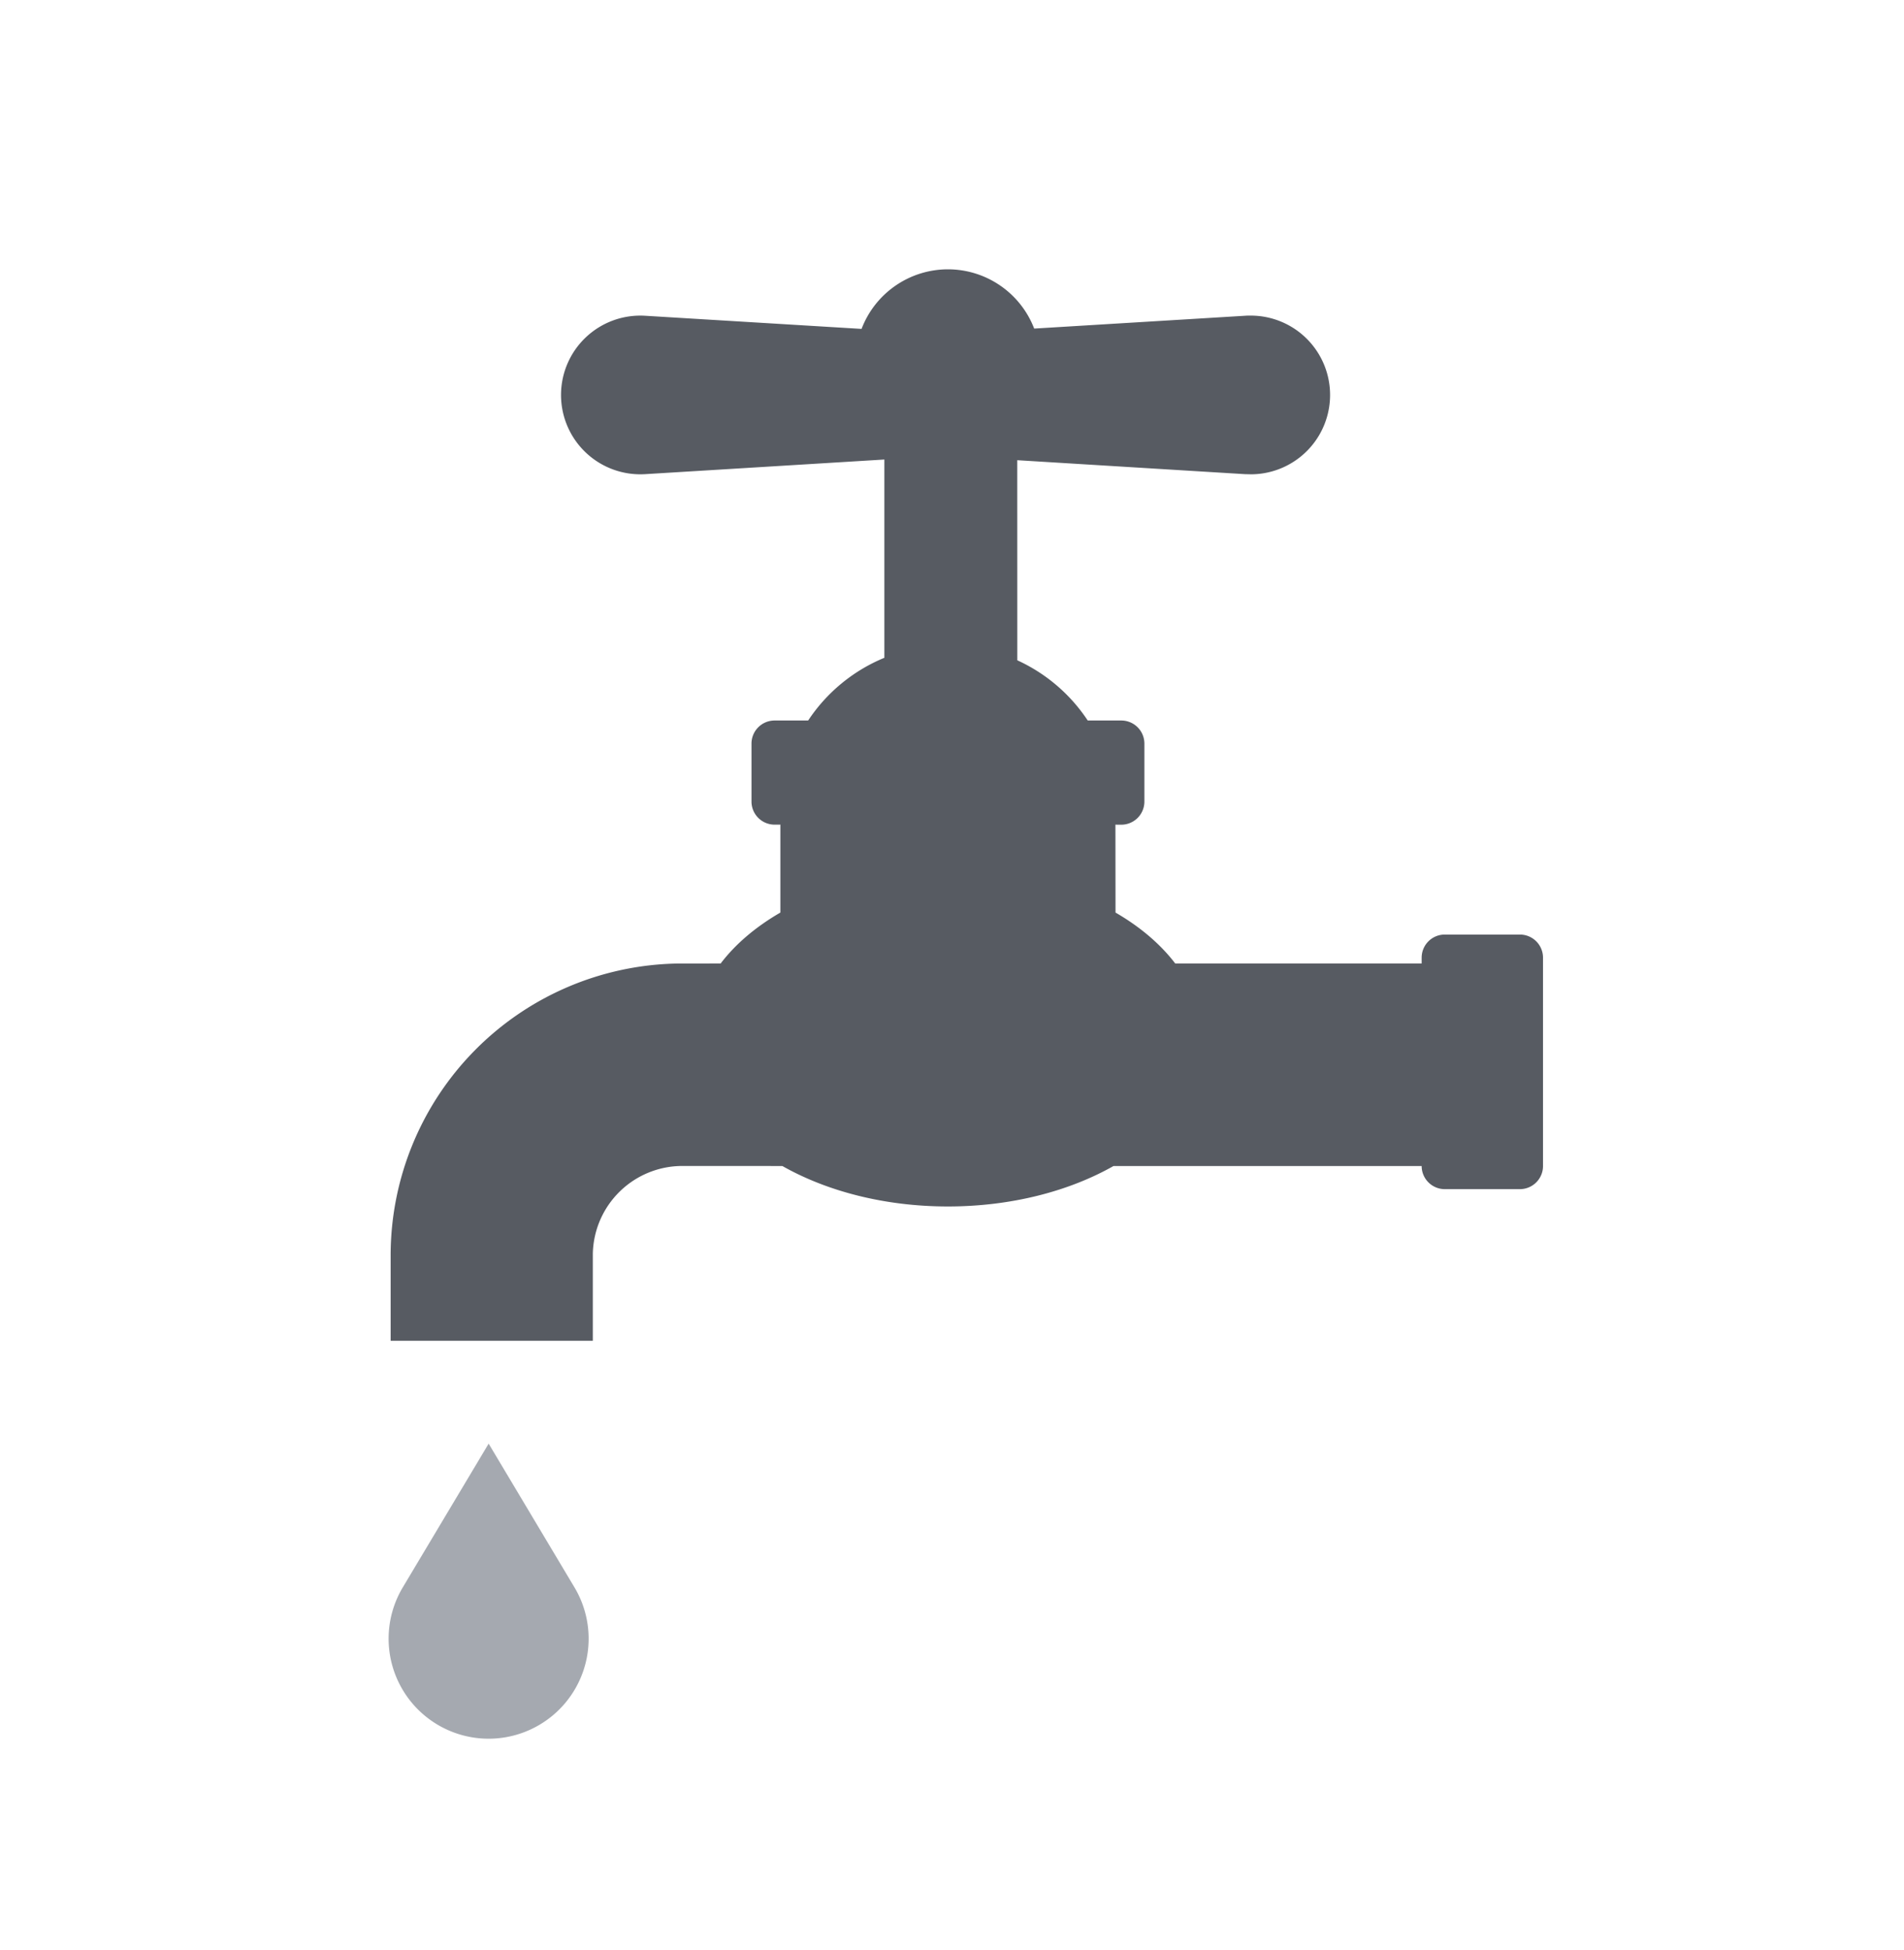 <svg width="42" height="43" viewBox="0 0 42 43" xmlns="http://www.w3.org/2000/svg">
    <g fill-rule="nonzero" fill="none">
        <path d="M20.91 5.94a2.04 2.04 0 0 1 1.903 1.307l4.652-.283a1.75 1.75 0 0 1 .053-.003h.053a1.75 1.75 0 0 1 .038 3.5l-.144-.003-5.026-.308.001 4.413a3.711 3.711 0 0 1 1.554 1.328h.74a.51.51 0 0 1 .51.51v1.278a.51.51 0 0 1-.51.51l-.129-.001.002 1.939c.541.313.99.694 1.317 1.123h5.436v-.128a.51.51 0 0 1 .51-.51h1.657a.51.51 0 0 1 .51.51v4.595a.51.51 0 0 1-.51.51H31.87a.51.51 0 0 1-.51-.51h-6.797c-.982.556-2.258.892-3.653.892s-2.67-.336-3.652-.892l-2.206-.001a1.976 1.976 0 0 0-1.975 1.937v1.918h-4.46v-1.877a6.44 6.44 0 0 1 6.329-6.443h.106l.845-.001c.326-.429.776-.81 1.317-1.123v-1.94l-.127.001a.51.51 0 0 1-.51-.51v-1.277a.51.51 0 0 1 .51-.51h.74a3.71 3.71 0 0 1 1.681-1.383v-4.373l-5.28.323a1.75 1.75 0 1 1 0-3.494l4.777.29A2.04 2.04 0 0 1 20.91 5.94z" fill="#575B62"/>
        <path d="m10.779 31.84 1.893 3.17a2.206 2.206 0 1 1-3.787 0l1.894-3.17z" fill="#A5A9B0"/>
    </g>
</svg>
